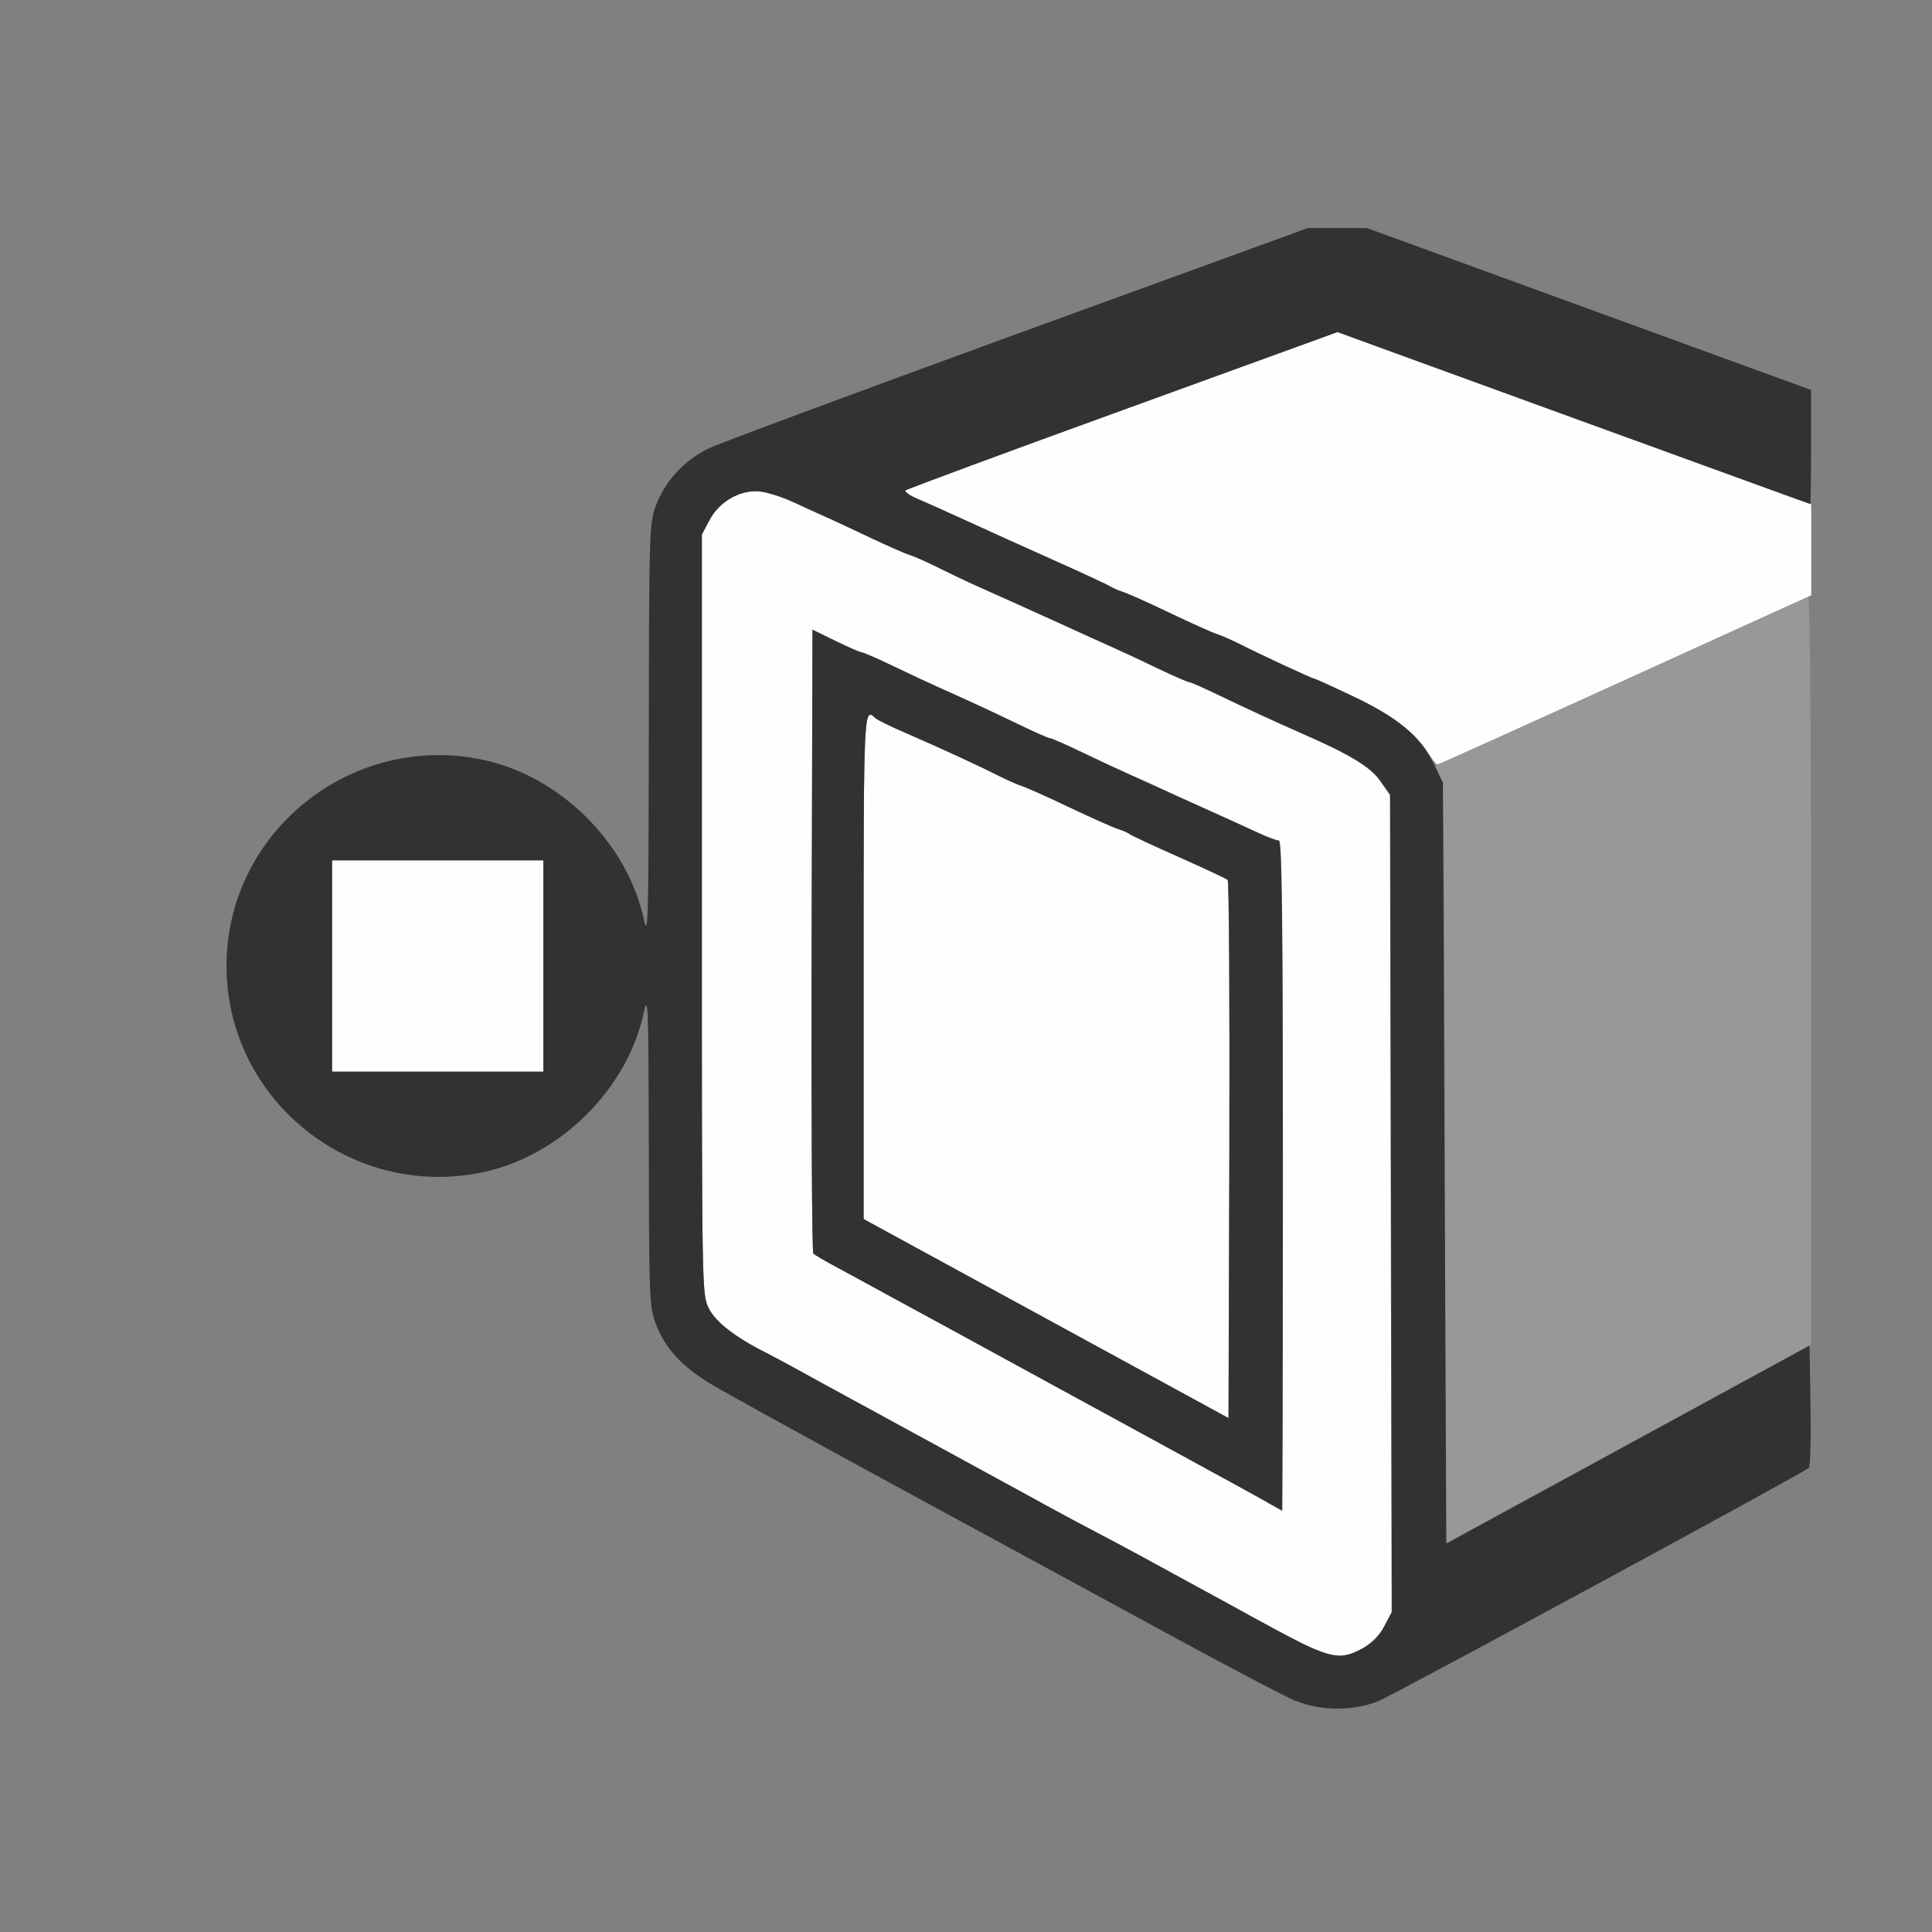 <?xml version="1.0" encoding="UTF-8" standalone="no"?>
<!-- Created with Inkscape (http://www.inkscape.org/) -->

<svg
   version="1.1"
   id="svg2"
   width="1600"
   height="1600"
   viewBox="0 0 1600 1600"
   sodipodi:docname="snap_face_nearest.svg"
   inkscape:version="1.2.2 (732a01da63, 2022-12-09)"
   xmlns:inkscape="http://www.inkscape.org/namespaces/inkscape"
   xmlns:sodipodi="http://sodipodi.sourceforge.net/DTD/sodipodi-0.dtd"
   xmlns="http://www.w3.org/2000/svg"
   xmlns:svg="http://www.w3.org/2000/svg">
  <rect x="0" y="0" width="1600" height="1600" fill="#808080" stroke="none"/>
  <defs
     id="defs6" />
  <sodipodi:namedview
     id="namedview4"
     pagecolor="#808080"
     bordercolor="#000000"
     borderopacity="0.25"
     inkscape:showpageshadow="2"
     inkscape:pageopacity="0"
     inkscape:pagecheckerboard="true"
     inkscape:deskcolor="#d1d1d1"
     showgrid="false"
     inkscape:zoom="0.5"
     inkscape:cx="201"
     inkscape:cy="110"
     inkscape:window-width="1993"
     inkscape:window-height="1009"
     inkscape:window-x="-8"
     inkscape:window-y="-8"
     inkscape:window-maximized="1"
     inkscape:current-layer="SNAP_FACE_NEAREST" />
  <g
     inkscape:groupmode="layer"
     inkscape:label="Image"
     id="g8"
     transform="matrix(87.5,0,0,87.5,100,100)"
     style="stroke-width:0.011">
    <g
       id="SNAP_FACE_NEAREST"
       style="stroke-width:0.011">
      <path
         style="fill:none;stroke-width:0"
         d="M 0,8 V 0 h 8 8 v 1.266 c 0,0.696 -0.011,1.266 -0.024,1.266 -0.013,0 -0.952,-0.34 -2.086,-0.755 L 11.828,1.021 11.531,1.018 11.234,1.016 8.5,2.011 C 6.996,2.559 5.679,3.048 5.572,3.098 5.338,3.208 5.152,3.408 5.064,3.645 5.002,3.809 5,3.884 4.998,5.79 4.995,7.561 4.991,7.745 4.951,7.562 4.795,6.832 4.157,6.201 3.422,6.047 2.178,5.787 1.001,6.736 1.001,8 c 0,1.264 1.177,2.213 2.421,1.953 C 4.157,9.799 4.795,9.168 4.951,8.438 c 0.04,-0.185 0.044,-0.068 0.046,1.288 0.002,1.413 0.006,1.5 0.065,1.659 0.085,0.227 0.24,0.399 0.509,0.564 0.124,0.076 0.95,0.532 1.835,1.012 0.885,0.481 2.045,1.111 2.578,1.401 0.533,0.29 1.046,0.559 1.141,0.598 0.235,0.097 0.546,0.097 0.781,2.5e-5 0.121,-0.05 3.734,-2.002 4.07,-2.199 C 15.989,12.752 16,13.478 16,14.373 V 16 H 8 0 Z"
         id="path856" />
      <path
         style="fill:#fefefe;stroke-width:0"
         d="m 11.151,14.396 c -0.143,-0.075 -0.342,-0.18 -0.44,-0.234 -0.099,-0.054 -0.261,-0.143 -0.359,-0.197 C 9.984,13.764 9.824,13.677 9.656,13.585 9.562,13.533 9.372,13.432 9.234,13.36 9.097,13.288 8.9,13.182 8.797,13.126 8.602,13.019 8.429,12.924 8.109,12.75 8.006,12.694 7.852,12.609 7.766,12.562 7.68,12.516 7.529,12.433 7.43,12.379 7.331,12.325 7.169,12.237 7.07,12.183 6.672,11.966 6.555,11.902 6.383,11.807 6.284,11.753 6.161,11.687 6.109,11.661 5.815,11.514 5.627,11.367 5.565,11.239 5.5,11.106 5.5,11.08 5.5,7.511 V 3.916 L 5.572,3.78 C 5.666,3.602 5.866,3.489 6.05,3.509 c 0.071,0.008 0.211,0.052 0.312,0.099 0.101,0.047 0.247,0.114 0.325,0.148 0.077,0.035 0.267,0.123 0.422,0.197 0.155,0.073 0.316,0.144 0.359,0.157 0.043,0.013 0.17,0.069 0.281,0.125 0.112,0.056 0.273,0.133 0.359,0.171 0.086,0.038 0.227,0.101 0.312,0.14 0.086,0.039 0.227,0.102 0.312,0.141 0.086,0.038 0.227,0.102 0.312,0.142 0.086,0.04 0.227,0.103 0.312,0.141 0.086,0.038 0.285,0.131 0.441,0.206 0.157,0.075 0.297,0.137 0.311,0.137 0.014,0 0.139,0.055 0.277,0.121 0.253,0.122 0.542,0.255 0.794,0.366 0.451,0.197 0.645,0.315 0.738,0.446 l 0.095,0.135 0.008,3.867 0.008,3.867 -0.072,0.137 c -0.082,0.156 -0.281,0.281 -0.446,0.281 -0.059,0 -0.211,-0.057 -0.362,-0.135 z M 11,9.984 C 11,7.562 10.991,6.812 10.963,6.812 10.943,6.812 10.862,6.783 10.783,6.747 10.624,6.673 10.406,6.574 10.172,6.469 10.086,6.431 9.945,6.367 9.859,6.327 9.773,6.288 9.633,6.224 9.547,6.186 9.461,6.148 9.262,6.056 9.106,5.981 8.949,5.905 8.809,5.844 8.794,5.844 8.78,5.844 8.648,5.786 8.501,5.715 8.213,5.576 8.012,5.483 7.766,5.374 7.68,5.336 7.481,5.243 7.324,5.168 7.168,5.093 7.027,5.031 7.012,5.031 6.997,5.031 6.886,4.982 6.766,4.924 L 6.547,4.817 6.539,7.758 c -0.004,1.618 0.003,2.951 0.016,2.964 0.013,0.012 0.104,0.066 0.203,0.119 0.167,0.09 0.248,0.134 0.688,0.374 0.09,0.049 0.248,0.136 0.352,0.192 0.103,0.056 0.258,0.141 0.344,0.188 0.086,0.047 0.241,0.131 0.344,0.188 0.103,0.056 0.258,0.141 0.344,0.188 0.086,0.047 0.237,0.129 0.336,0.183 0.099,0.054 0.257,0.14 0.352,0.192 0.095,0.052 0.249,0.136 0.344,0.188 0.095,0.052 0.249,0.136 0.344,0.188 0.363,0.198 0.536,0.293 0.656,0.361 0.069,0.039 0.129,0.072 0.133,0.074 C 10.996,13.155 11,11.729 11,9.984 Z M 8.758,11.337 7.031,10.395 V 8.01 c 0,-2.445 8.5e-4,-2.463 0.111,-2.356 0.016,0.016 0.149,0.081 0.295,0.144 0.323,0.14 0.686,0.307 0.875,0.403 0.077,0.039 0.175,0.082 0.217,0.095 0.042,0.013 0.246,0.104 0.453,0.203 0.207,0.099 0.412,0.19 0.455,0.203 0.043,0.013 0.092,0.035 0.109,0.048 0.017,0.013 0.228,0.112 0.469,0.219 0.241,0.107 0.448,0.204 0.461,0.216 0.013,0.012 0.02,1.163 0.016,2.557 l -0.008,2.536 z M 2,8 V 7 H 3 4 V 8 9 H 3 2 Z M 12.377,5.988 C 12.256,5.791 12.039,5.627 11.671,5.452 11.473,5.358 11.305,5.281 11.296,5.281 11.277,5.281 10.795,5.057 10.594,4.955 10.516,4.916 10.419,4.873 10.377,4.86 10.336,4.847 10.128,4.753 9.916,4.652 9.705,4.551 9.521,4.469 9.508,4.469 9.495,4.468 9.442,4.446 9.391,4.419 9.339,4.392 9.093,4.278 8.844,4.166 8.595,4.055 8.229,3.889 8.031,3.799 7.834,3.708 7.612,3.609 7.538,3.578 7.464,3.546 7.415,3.511 7.429,3.498 7.442,3.486 8.367,3.143 9.484,2.738 l 2.031,-0.738 1.937,0.705 c 1.066,0.387 2.074,0.755 2.242,0.816 L 16,3.632 v 0.43 0.43 L 14.239,5.293 C 13.271,5.733 12.47,6.094 12.461,6.094 c -0.01,0 -0.047,-0.048 -0.083,-0.106 z"
         id="path854" />
      <path
         style="fill:#989898;stroke-width:0"
         d="m 12.531,9.911 c 0,-2.94 -0.007,-3.581 -0.043,-3.681 L 12.445,6.108 14.196,5.312 C 15.158,4.874 15.958,4.511 15.973,4.505 15.988,4.499 16,6.057 16,8.04 v 3.545 l -1.664,0.906 c -0.915,0.498 -1.696,0.923 -1.734,0.943 l -0.07,0.036 z"
         id="path852" />
      <path
         style="fill:#323232;stroke-width:0"
         d="M 11.125,14.959 C 11.03,14.92 10.517,14.65 9.984,14.361 9.452,14.071 8.291,13.441 7.406,12.96 6.521,12.479 5.695,12.024 5.571,11.948 5.302,11.783 5.148,11.611 5.063,11.384 5.003,11.225 5,11.138 4.998,9.725 4.995,8.37 4.991,8.253 4.951,8.438 4.795,9.168 4.157,9.799 3.422,9.953 2.178,10.213 1.001,9.264 1.001,8 c 0,-1.264 1.177,-2.213 2.421,-1.953 0.735,0.154 1.373,0.785 1.53,1.516 0.039,0.182 0.044,-0.002 0.046,-1.772 0.002,-1.906 0.005,-1.981 0.066,-2.145 C 5.152,3.408 5.338,3.208 5.572,3.098 5.679,3.048 6.996,2.559 8.5,2.011 L 11.234,1.016 h 0.281 0.281 l 2.101,0.766 2.101,0.766 1.88e-4,0.539 c 9.4e-5,0.296 -0.004,0.539 -0.008,0.539 -0.005,0 -1.014,-0.366 -2.242,-0.813 L 11.516,2 9.485,2.738 C 8.367,3.143 7.442,3.486 7.429,3.498 c -0.013,0.012 0.036,0.048 0.109,0.079 0.074,0.031 0.296,0.131 0.493,0.221 0.198,0.091 0.57,0.259 0.828,0.374 0.258,0.115 0.483,0.22 0.5,0.233 0.017,0.013 0.066,0.035 0.109,0.048 0.043,0.013 0.248,0.104 0.455,0.203 0.207,0.099 0.411,0.19 0.453,0.203 0.042,0.013 0.139,0.056 0.217,0.095 0.201,0.102 0.683,0.326 0.702,0.326 0.009,0 0.178,0.077 0.376,0.171 0.42,0.2 0.628,0.375 0.757,0.637 l 0.086,0.176 0.016,3.601 0.016,3.601 1.719,-0.937 1.719,-0.937 0.009,0.568 c 0.005,0.312 -0.002,0.578 -0.016,0.59 -0.053,0.049 -3.911,2.14 -4.071,2.206 -0.235,0.097 -0.546,0.097 -0.781,-2.5e-5 z m 0.626,-0.499 c 0.093,-0.049 0.159,-0.115 0.208,-0.209 l 0.072,-0.137 -0.008,-3.867 -0.008,-3.867 -0.095,-0.135 C 11.829,6.115 11.634,5.997 11.183,5.8 10.931,5.689 10.642,5.556 10.389,5.434 10.251,5.367 10.126,5.312 10.112,5.312 10.098,5.312 9.957,5.251 9.801,5.176 9.644,5.1 9.445,5.008 9.359,4.97 9.273,4.932 9.133,4.868 9.047,4.829 8.961,4.789 8.82,4.725 8.734,4.687 8.648,4.648 8.508,4.585 8.422,4.546 8.336,4.507 8.195,4.444 8.109,4.406 8.023,4.368 7.862,4.291 7.75,4.236 7.638,4.18 7.512,4.123 7.469,4.11 7.426,4.097 7.264,4.026 7.109,3.953 6.955,3.879 6.765,3.791 6.688,3.756 6.61,3.722 6.464,3.655 6.363,3.608 6.262,3.561 6.121,3.516 6.05,3.509 5.866,3.489 5.666,3.602 5.572,3.78 L 5.5,3.916 v 3.595 c 0,3.569 4.594e-4,3.596 0.065,3.728 0.062,0.129 0.251,0.275 0.545,0.423 0.052,0.026 0.175,0.092 0.273,0.146 0.172,0.095 0.289,0.159 0.688,0.376 0.099,0.054 0.261,0.142 0.359,0.196 0.099,0.054 0.25,0.136 0.336,0.183 0.086,0.047 0.241,0.131 0.344,0.188 0.32,0.174 0.493,0.269 0.688,0.376 0.103,0.057 0.3,0.162 0.438,0.234 0.138,0.072 0.327,0.174 0.422,0.225 0.168,0.092 0.328,0.179 0.695,0.379 0.099,0.054 0.261,0.142 0.359,0.197 0.726,0.399 0.805,0.422 1.04,0.298 z M 10.859,13.079 C 10.739,13.012 10.566,12.917 10.203,12.719 10.109,12.667 9.954,12.583 9.859,12.531 9.765,12.48 9.61,12.395 9.516,12.344 9.421,12.292 9.263,12.206 9.164,12.152 9.065,12.098 8.914,12.016 8.828,11.969 8.742,11.922 8.588,11.837 8.484,11.781 8.381,11.725 8.227,11.641 8.141,11.594 8.055,11.547 7.9,11.462 7.797,11.406 7.694,11.35 7.536,11.264 7.445,11.215 7.006,10.975 6.925,10.931 6.758,10.841 6.659,10.788 6.568,10.734 6.555,10.722 6.542,10.71 6.535,9.376 6.539,7.758 l 0.008,-2.941 0.219,0.107 c 0.12,0.059 0.231,0.107 0.246,0.107 0.015,2.5e-4 0.156,0.062 0.312,0.137 0.157,0.075 0.355,0.168 0.441,0.206 0.246,0.109 0.448,0.202 0.736,0.341 0.147,0.071 0.279,0.129 0.293,0.129 0.014,0 0.155,0.062 0.311,0.137 0.157,0.075 0.355,0.168 0.441,0.206 0.086,0.038 0.227,0.101 0.312,0.141 0.086,0.04 0.227,0.103 0.312,0.142 0.234,0.105 0.452,0.204 0.611,0.277 0.078,0.036 0.159,0.066 0.18,0.066 0.028,0 0.037,0.749 0.037,3.172 0,1.745 -0.004,3.17 -0.008,3.169 -0.004,-0.002 -0.064,-0.035 -0.133,-0.074 z M 10.477,7.185 C 10.464,7.173 10.256,7.076 10.016,6.969 9.775,6.862 9.564,6.764 9.547,6.751 9.53,6.737 9.48,6.716 9.438,6.703 9.395,6.69 9.19,6.598 8.982,6.5 8.775,6.401 8.571,6.31 8.529,6.297 8.487,6.283 8.39,6.241 8.312,6.201 8.123,6.105 7.761,5.938 7.438,5.798 7.291,5.735 7.159,5.67 7.142,5.654 7.032,5.547 7.031,5.565 7.031,8.01 v 2.385 l 1.727,0.942 1.727,0.942 0.008,-2.536 c 0.004,-1.395 -0.003,-2.546 -0.016,-2.557 z M 4,8 V 7 H 3 2 v 1 1 h 1 1 z"
         id="path850" />
    </g>
  </g>
</svg>
